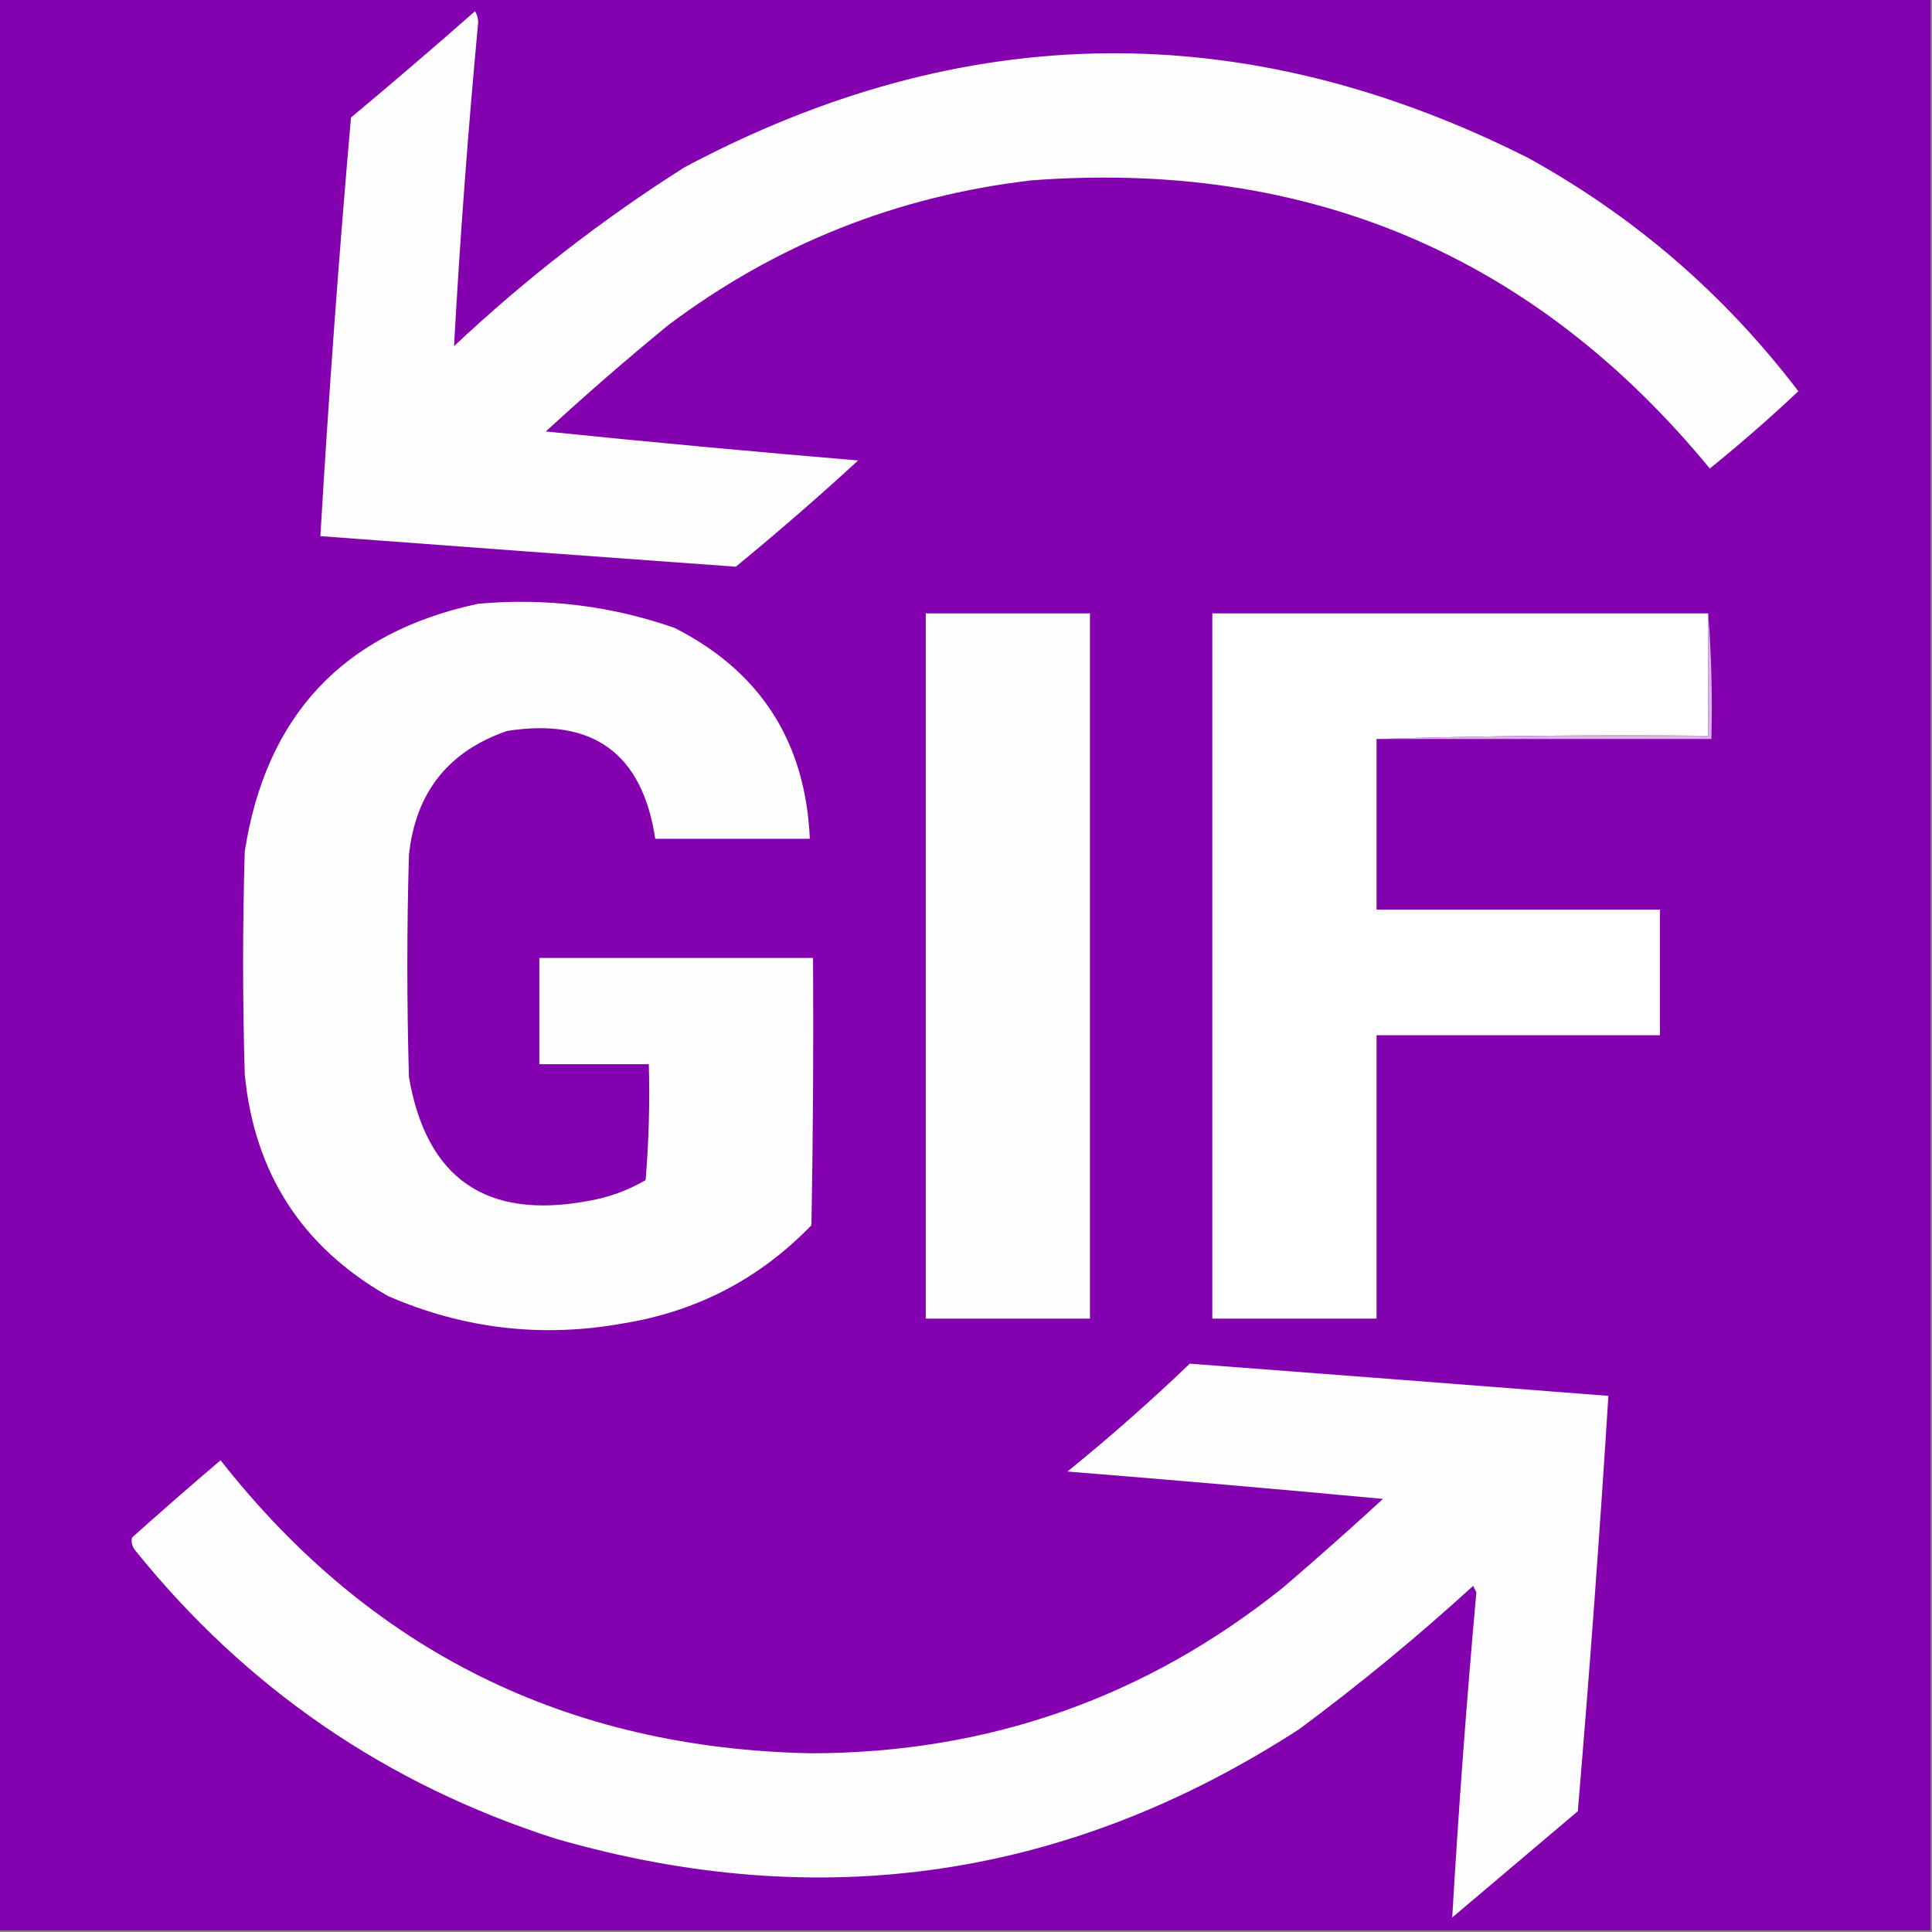 <?xml version="1.0" encoding="UTF-8"?>
<!DOCTYPE svg PUBLIC "-//W3C//DTD SVG 1.1//EN" "http://www.w3.org/Graphics/SVG/1.1/DTD/svg11.dtd">
<svg xmlns="http://www.w3.org/2000/svg" version="1.1" width="600px" height="600px" style="shape-rendering:geometricPrecision; text-rendering:geometricPrecision; image-rendering:optimizeQuality; fill-rule:evenodd; clip-rule:evenodd" xmlns:xlink="http://www.w3.org/1999/xlink">
<rect width="100%" height="100%" fill="#808080" stroke="none"/>
<g><path style="opacity:1" fill="#8301af" d="M -0.5,-0.5 C 199.5,-0.5 399.5,-0.5 599.5,-0.5C 599.5,199.5 599.5,399.5 599.5,599.5C 399.5,599.5 199.5,599.5 -0.5,599.5C -0.5,399.5 -0.5,199.5 -0.5,-0.5 Z"/></g>
<g><path style="opacity:1" fill="#fefdfe" d="M 147.5,3.5 C 148.152,4.449 148.486,5.615 148.5,7C 145.363,40.478 142.863,73.978 141,107.5C 163.118,86.707 186.951,68.207 212.5,52C 299.273,5.745 386.606,4.745 474.5,49C 507.57,67.232 535.57,91.399 558.5,121.5C 549.636,129.848 540.47,137.848 531,145.5C 476.623,79.416 406.457,49.583 320.5,56C 278.66,60.829 240.994,75.829 207.5,101C 194.538,111.627 181.871,122.627 169.5,134C 201.804,137.293 234.137,140.293 266.5,143C 254.129,154.373 241.462,165.373 228.5,176C 185.524,172.891 142.524,169.724 99.5,166.5C 102.05,123.127 105.217,79.794 109,36.5C 122.025,25.635 134.859,14.635 147.5,3.5 Z"/></g>
<g><path style="opacity:1" fill="#fefefe" d="M 148.5,187.5 C 169.422,185.618 189.755,188.118 209.5,195C 236.173,208.542 250.173,230.375 251.5,260.5C 235.5,260.5 219.5,260.5 203.5,260.5C 199.494,233.982 184.161,222.816 157.5,227C 139.238,233.277 129.071,246.11 127,265.5C 126.333,288.5 126.333,311.5 127,334.5C 132.429,365.977 150.929,378.81 182.5,373C 188.926,371.914 194.926,369.748 200.5,366.5C 201.499,354.518 201.832,342.518 201.5,330.5C 190.167,330.5 178.833,330.5 167.5,330.5C 167.5,319.5 167.5,308.5 167.5,297.5C 195.833,297.5 224.167,297.5 252.5,297.5C 252.667,325.169 252.5,352.835 252,380.5C 235.957,397.107 216.457,407.273 193.5,411C 168.328,415.535 143.995,412.701 120.5,402.5C 93.76,387.246 78.927,364.246 76,333.5C 75.333,310.5 75.333,287.5 76,264.5C 82.566,222.104 106.733,196.437 148.5,187.5 Z"/></g>
<g><path style="opacity:1" fill="#fefefe" d="M 287.5,190.5 C 304.5,190.5 321.5,190.5 338.5,190.5C 338.5,263.5 338.5,336.5 338.5,409.5C 321.5,409.5 304.5,409.5 287.5,409.5C 287.5,336.5 287.5,263.5 287.5,190.5 Z"/></g>
<g><path style="opacity:1" fill="#fefffe" d="M 530.5,190.5 C 530.5,203.167 530.5,215.833 530.5,228.5C 495.996,228.168 461.663,228.502 427.5,229.5C 427.5,247.167 427.5,264.833 427.5,282.5C 456.833,282.5 486.167,282.5 515.5,282.5C 515.5,295.5 515.5,308.5 515.5,321.5C 486.167,321.5 456.833,321.5 427.5,321.5C 427.5,350.833 427.5,380.167 427.5,409.5C 410.5,409.5 393.5,409.5 376.5,409.5C 376.5,336.5 376.5,263.5 376.5,190.5C 427.833,190.5 479.167,190.5 530.5,190.5 Z"/></g>
<g><path style="opacity:1" fill="#d9b1e6" d="M 530.5,190.5 C 531.495,203.323 531.829,216.323 531.5,229.5C 496.833,229.5 462.167,229.5 427.5,229.5C 461.663,228.502 495.996,228.168 530.5,228.5C 530.5,215.833 530.5,203.167 530.5,190.5 Z"/></g>
<g><path style="opacity:1" fill="#fefdfe" d="M 369.5,423.5 C 412.839,426.782 456.172,430.116 499.5,433.5C 496.807,476.53 493.641,519.53 490,562.5C 477,573.5 464,584.5 451,595.5C 452.968,561.814 455.468,528.147 458.5,494.5C 458.167,493.833 457.833,493.167 457.5,492.5C 440.228,508.277 422.228,523.111 403.5,537C 331.799,583.424 254.799,594.757 172.5,571C 120.019,554.173 76.519,524.339 42,481.5C 41.018,480.241 40.685,478.908 41,477.5C 50.073,469.382 59.24,461.382 68.5,453.5C 115.004,512.714 176.171,543.048 252,544.5C 306.967,544.402 355.8,527.235 398.5,493C 408.982,484.019 419.315,474.852 429.5,465.5C 396.858,462.447 364.192,459.613 331.5,457C 344.657,446.34 357.324,435.173 369.5,423.5 Z"/></g>
</svg>
